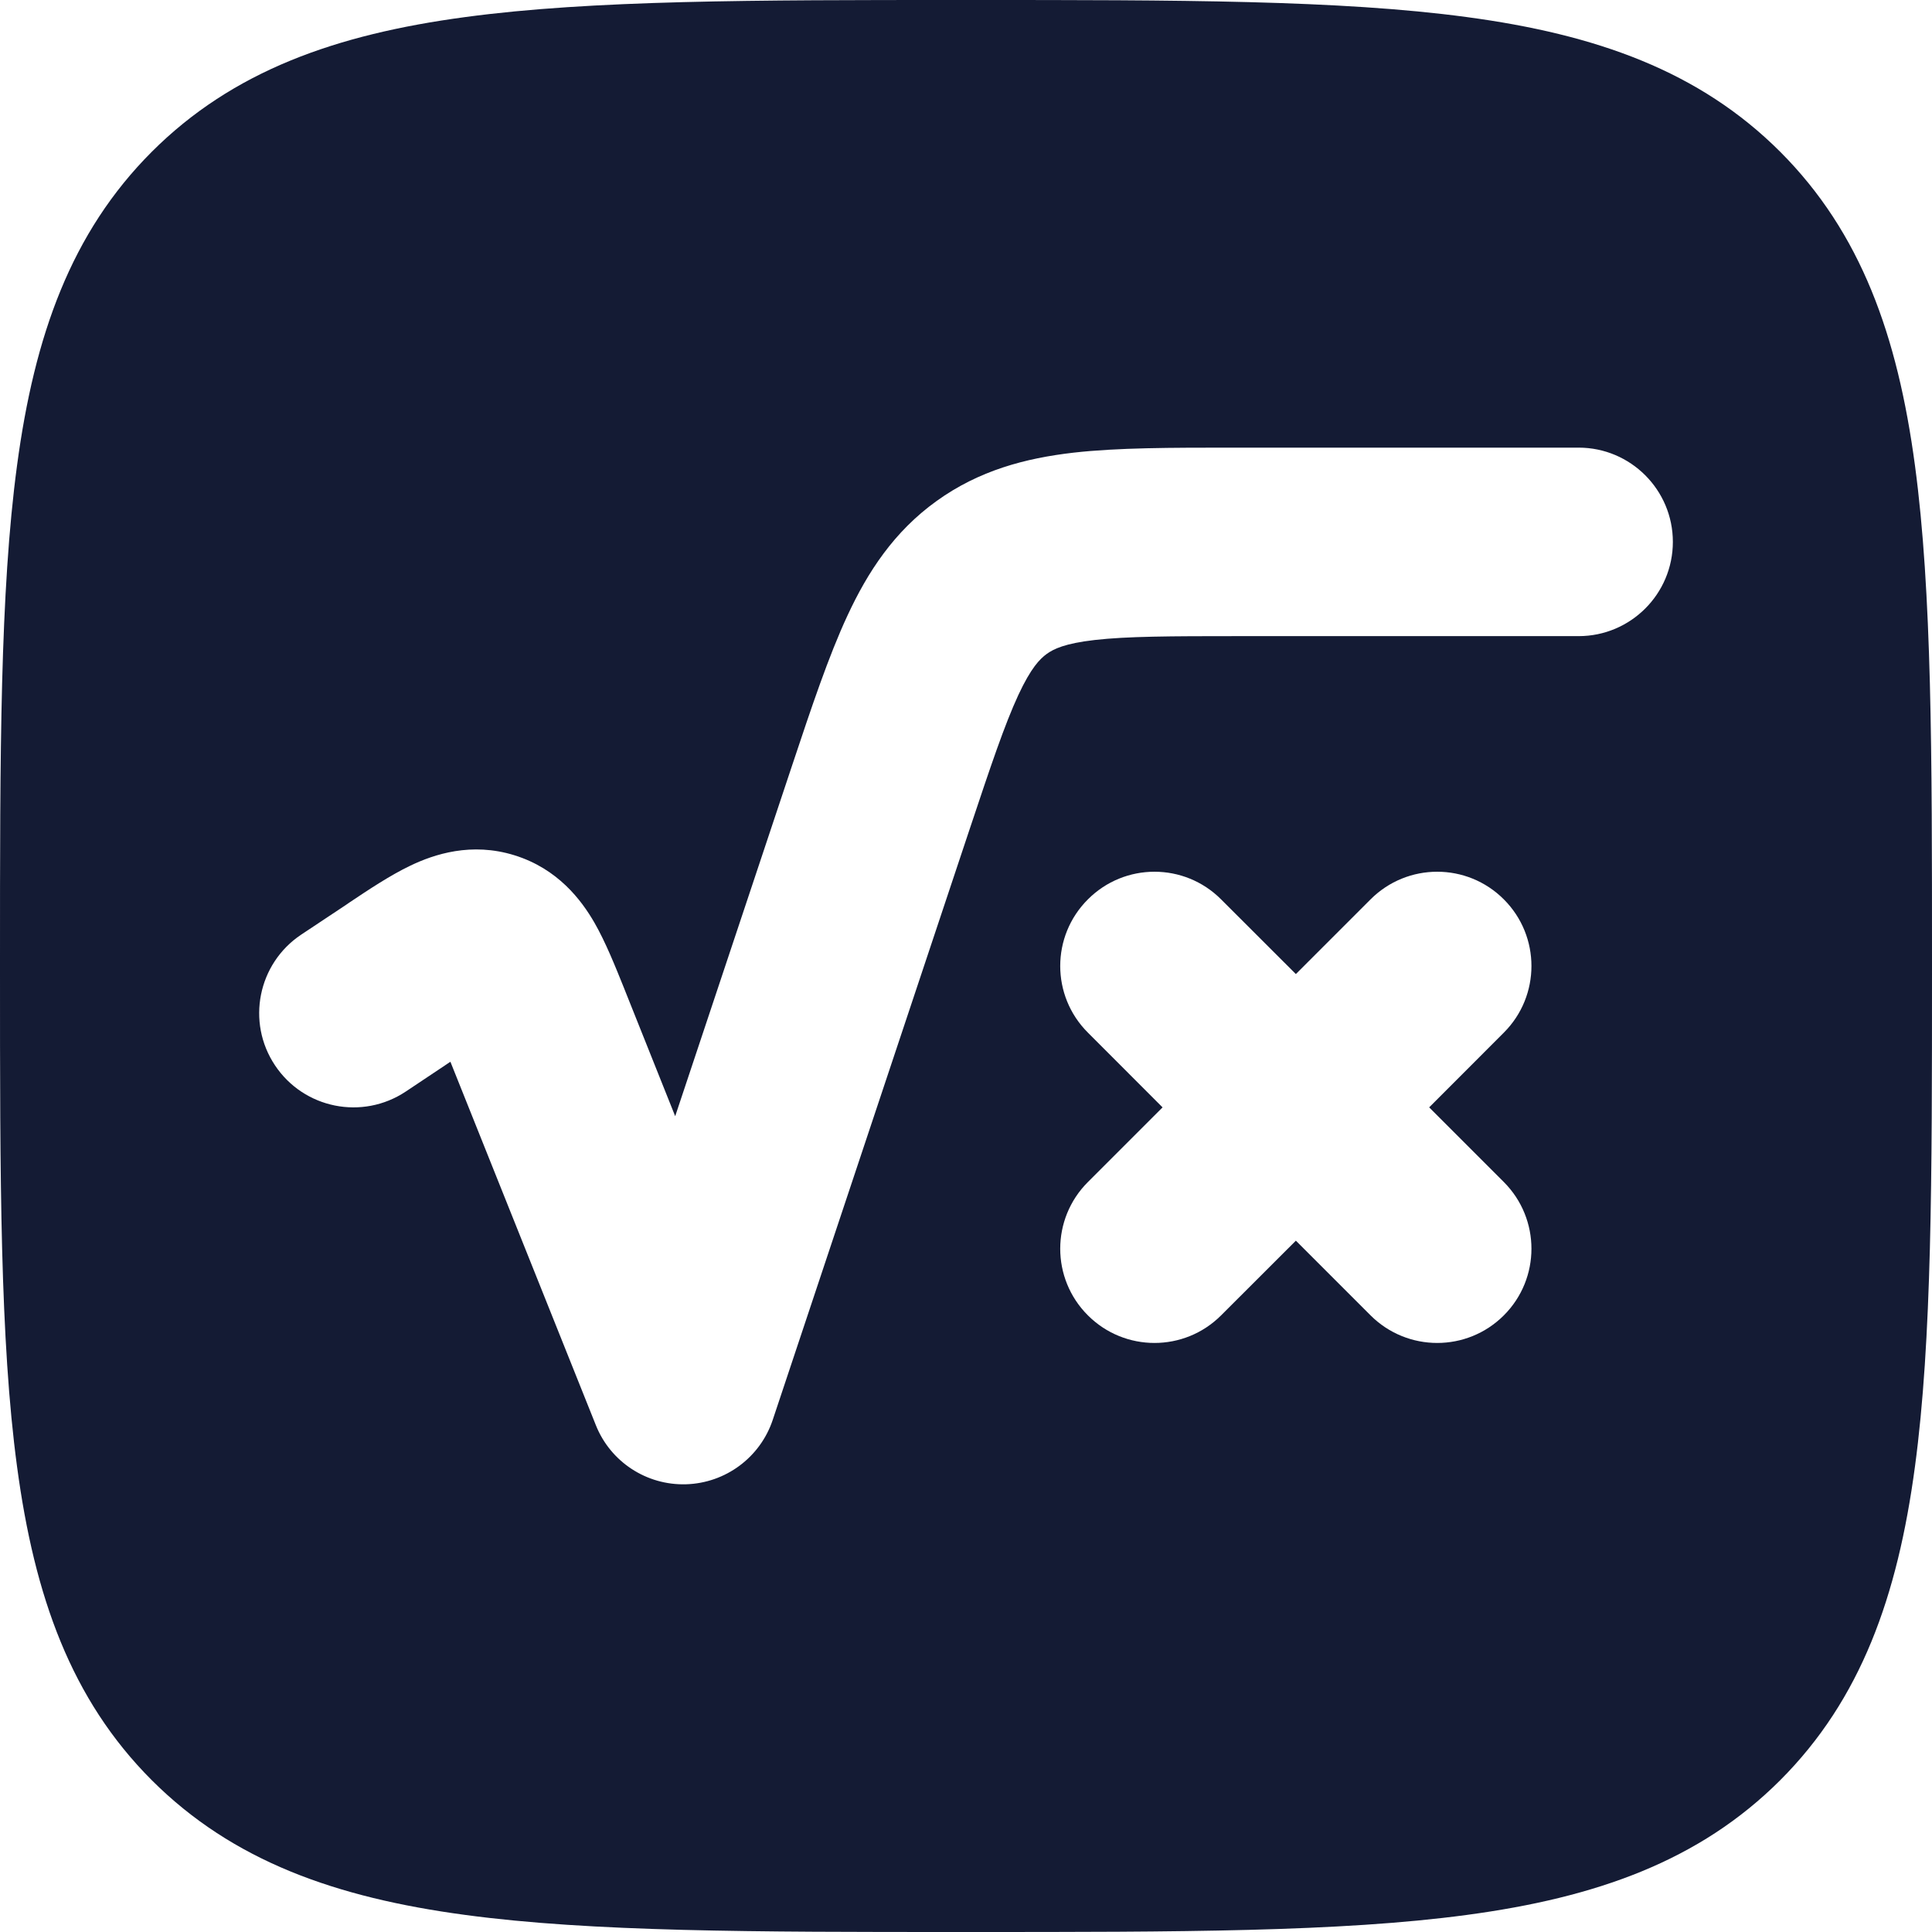 <svg width="23" height="23" viewBox="0 0 23 23" fill="none" xmlns="http://www.w3.org/2000/svg">
<path fill-rule="evenodd" clip-rule="evenodd" d="M11.564 1.66957e-07C14.022 -1.10526e-05 15.953 -2.22354e-05 17.46 0.203C19.004 0.41 20.23 0.845 21.193 1.807C22.155 2.77 22.59 3.996 22.797 5.54C23 7.047 23 8.978 23 11.436V11.564C23 14.022 23 15.953 22.797 17.46C22.59 19.004 22.155 20.23 21.193 21.193C20.23 22.155 19.004 22.59 17.46 22.797C15.953 23 14.022 23 11.564 23H11.436C8.978 23 7.047 23 5.54 22.797C3.996 22.59 2.77 22.155 1.807 21.193C0.845 20.23 0.41 19.004 0.203 17.46C-2.22354e-05 15.953 -1.10526e-05 14.022 1.66957e-07 11.564V11.436C-1.10526e-05 8.978 -2.22354e-05 7.047 0.203 5.54C0.41 3.996 0.845 2.77 1.807 1.807C2.77 0.845 3.996 0.41 5.54 0.203C7.047 -2.22354e-05 8.978 -1.10526e-05 11.436 1.66957e-07H11.564ZM18.793 5.329C19.412 5.329 19.915 5.832 19.915 6.451C19.915 7.071 19.412 7.573 18.793 7.573H14.735C13.928 7.573 13.418 7.575 13.032 7.619C12.675 7.66 12.543 7.726 12.461 7.785C12.38 7.844 12.275 7.948 12.123 8.274C11.96 8.626 11.797 9.11 11.542 9.875L9.199 16.904C9.05 17.35 8.638 17.656 8.167 17.67C7.697 17.684 7.267 17.403 7.093 16.965L5.362 12.64L4.83 12.995C4.314 13.338 3.618 13.199 3.274 12.683C2.93 12.168 3.07 11.471 3.585 11.127L4.118 10.773L4.16 10.744C4.387 10.592 4.647 10.419 4.886 10.305C5.168 10.17 5.611 10.022 6.125 10.182C6.64 10.342 6.921 10.714 7.077 10.985C7.209 11.215 7.325 11.505 7.427 11.758L7.446 11.806L8.038 13.288L9.431 9.109C9.662 8.416 9.865 7.809 10.089 7.328C10.331 6.807 10.643 6.329 11.149 5.965C11.656 5.6 12.207 5.455 12.778 5.389C13.306 5.329 13.946 5.329 14.676 5.329H18.793ZM14.537 10.707C14.099 10.268 13.389 10.268 12.951 10.707C12.512 11.145 12.512 11.855 12.951 12.293L13.84 13.183L12.951 14.072C12.512 14.511 12.512 15.221 12.951 15.659C13.389 16.097 14.099 16.097 14.537 15.659L15.427 14.77L16.316 15.659C16.755 16.097 17.465 16.097 17.903 15.659C18.341 15.221 18.341 14.511 17.903 14.072L17.014 13.183L17.903 12.293C18.341 11.855 18.341 11.145 17.903 10.707C17.465 10.268 16.755 10.268 16.316 10.707L15.427 11.596L14.537 10.707Z" fill="#141B34"/>
</svg>

